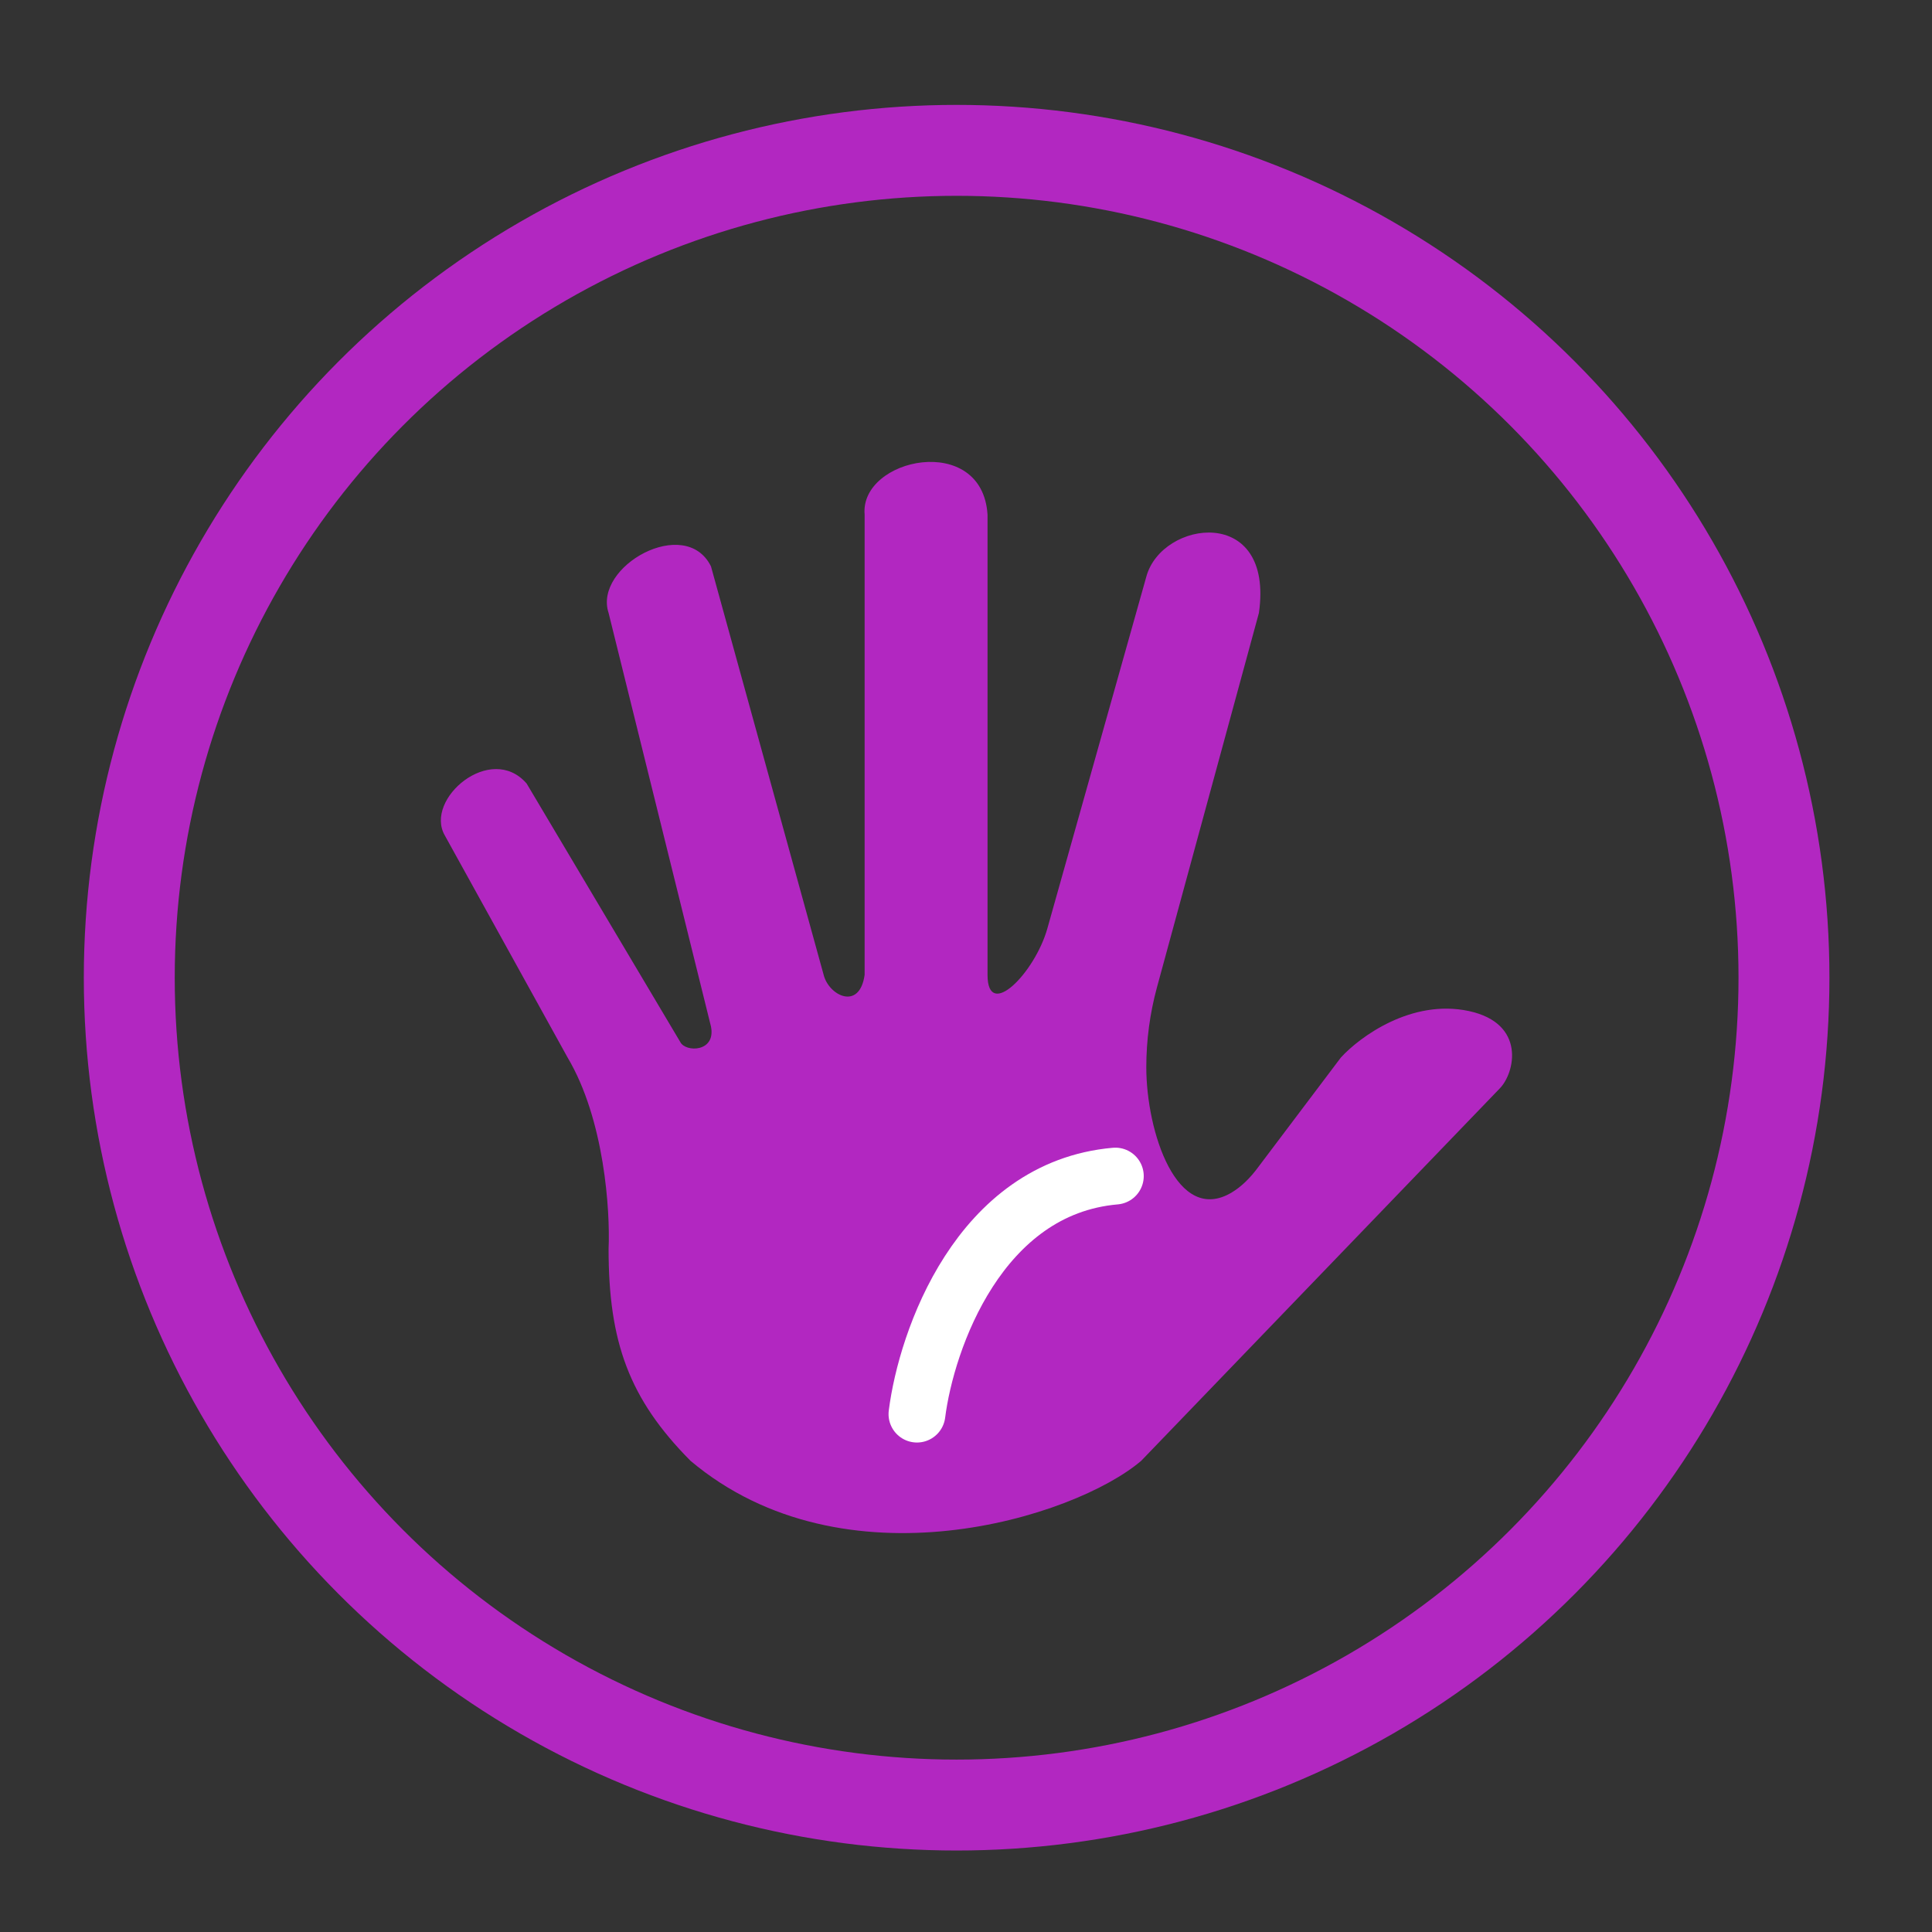 <svg width="34" height="34" viewBox="0 0 34 34" fill="none" xmlns="http://www.w3.org/2000/svg">
<rect x="0" y="0" width="34" height="34" fill="#333333" stroke="none"/>
<g clip-path="url(#clip0_1_7955)">
<path d="M20.083 25.708L26.391 19.157C26.662 18.884 26.86 18.011 25.851 17.793C24.841 17.575 23.928 18.248 23.597 18.611L22.155 20.523C21.998 20.74 21.837 20.889 21.679 20.984C20.71 21.568 20.173 19.913 20.173 18.782C20.173 18.306 20.236 17.833 20.361 17.374L22.155 10.786C22.426 8.876 20.443 9.149 20.173 10.15L18.432 16.339C18.212 17.122 17.379 17.969 17.379 17.156V9.058C17.289 7.602 15.126 8.057 15.216 9.058V17.156C15.126 17.793 14.585 17.52 14.495 17.156L12.512 9.967C12.062 9.058 10.439 9.967 10.71 10.786L12.512 18.065C12.602 18.521 12.062 18.521 11.972 18.338L9.268 13.789C8.637 13.061 7.465 14.062 7.826 14.699L9.989 18.611C10.638 19.703 10.74 21.311 10.71 21.978C10.71 23.616 11.07 24.617 12.152 25.708C14.855 27.983 18.911 26.709 20.083 25.708Z" fill="#B227C1"/>
<path d="M16.137 24.886C16.303 23.577 17.234 20.906 19.628 20.697" stroke="white" stroke-linecap="round"/>
<circle cx="16.835" cy="17.206" r="14.56" stroke="#B227C1" stroke-width="1.6"/>
</g>
<defs>
<clipPath id="clip0_1_7955">
<rect width="33.514" height="33.514" fill="white" transform="translate(0.078 0.449)"/>
</clipPath>
</defs>
</svg>
